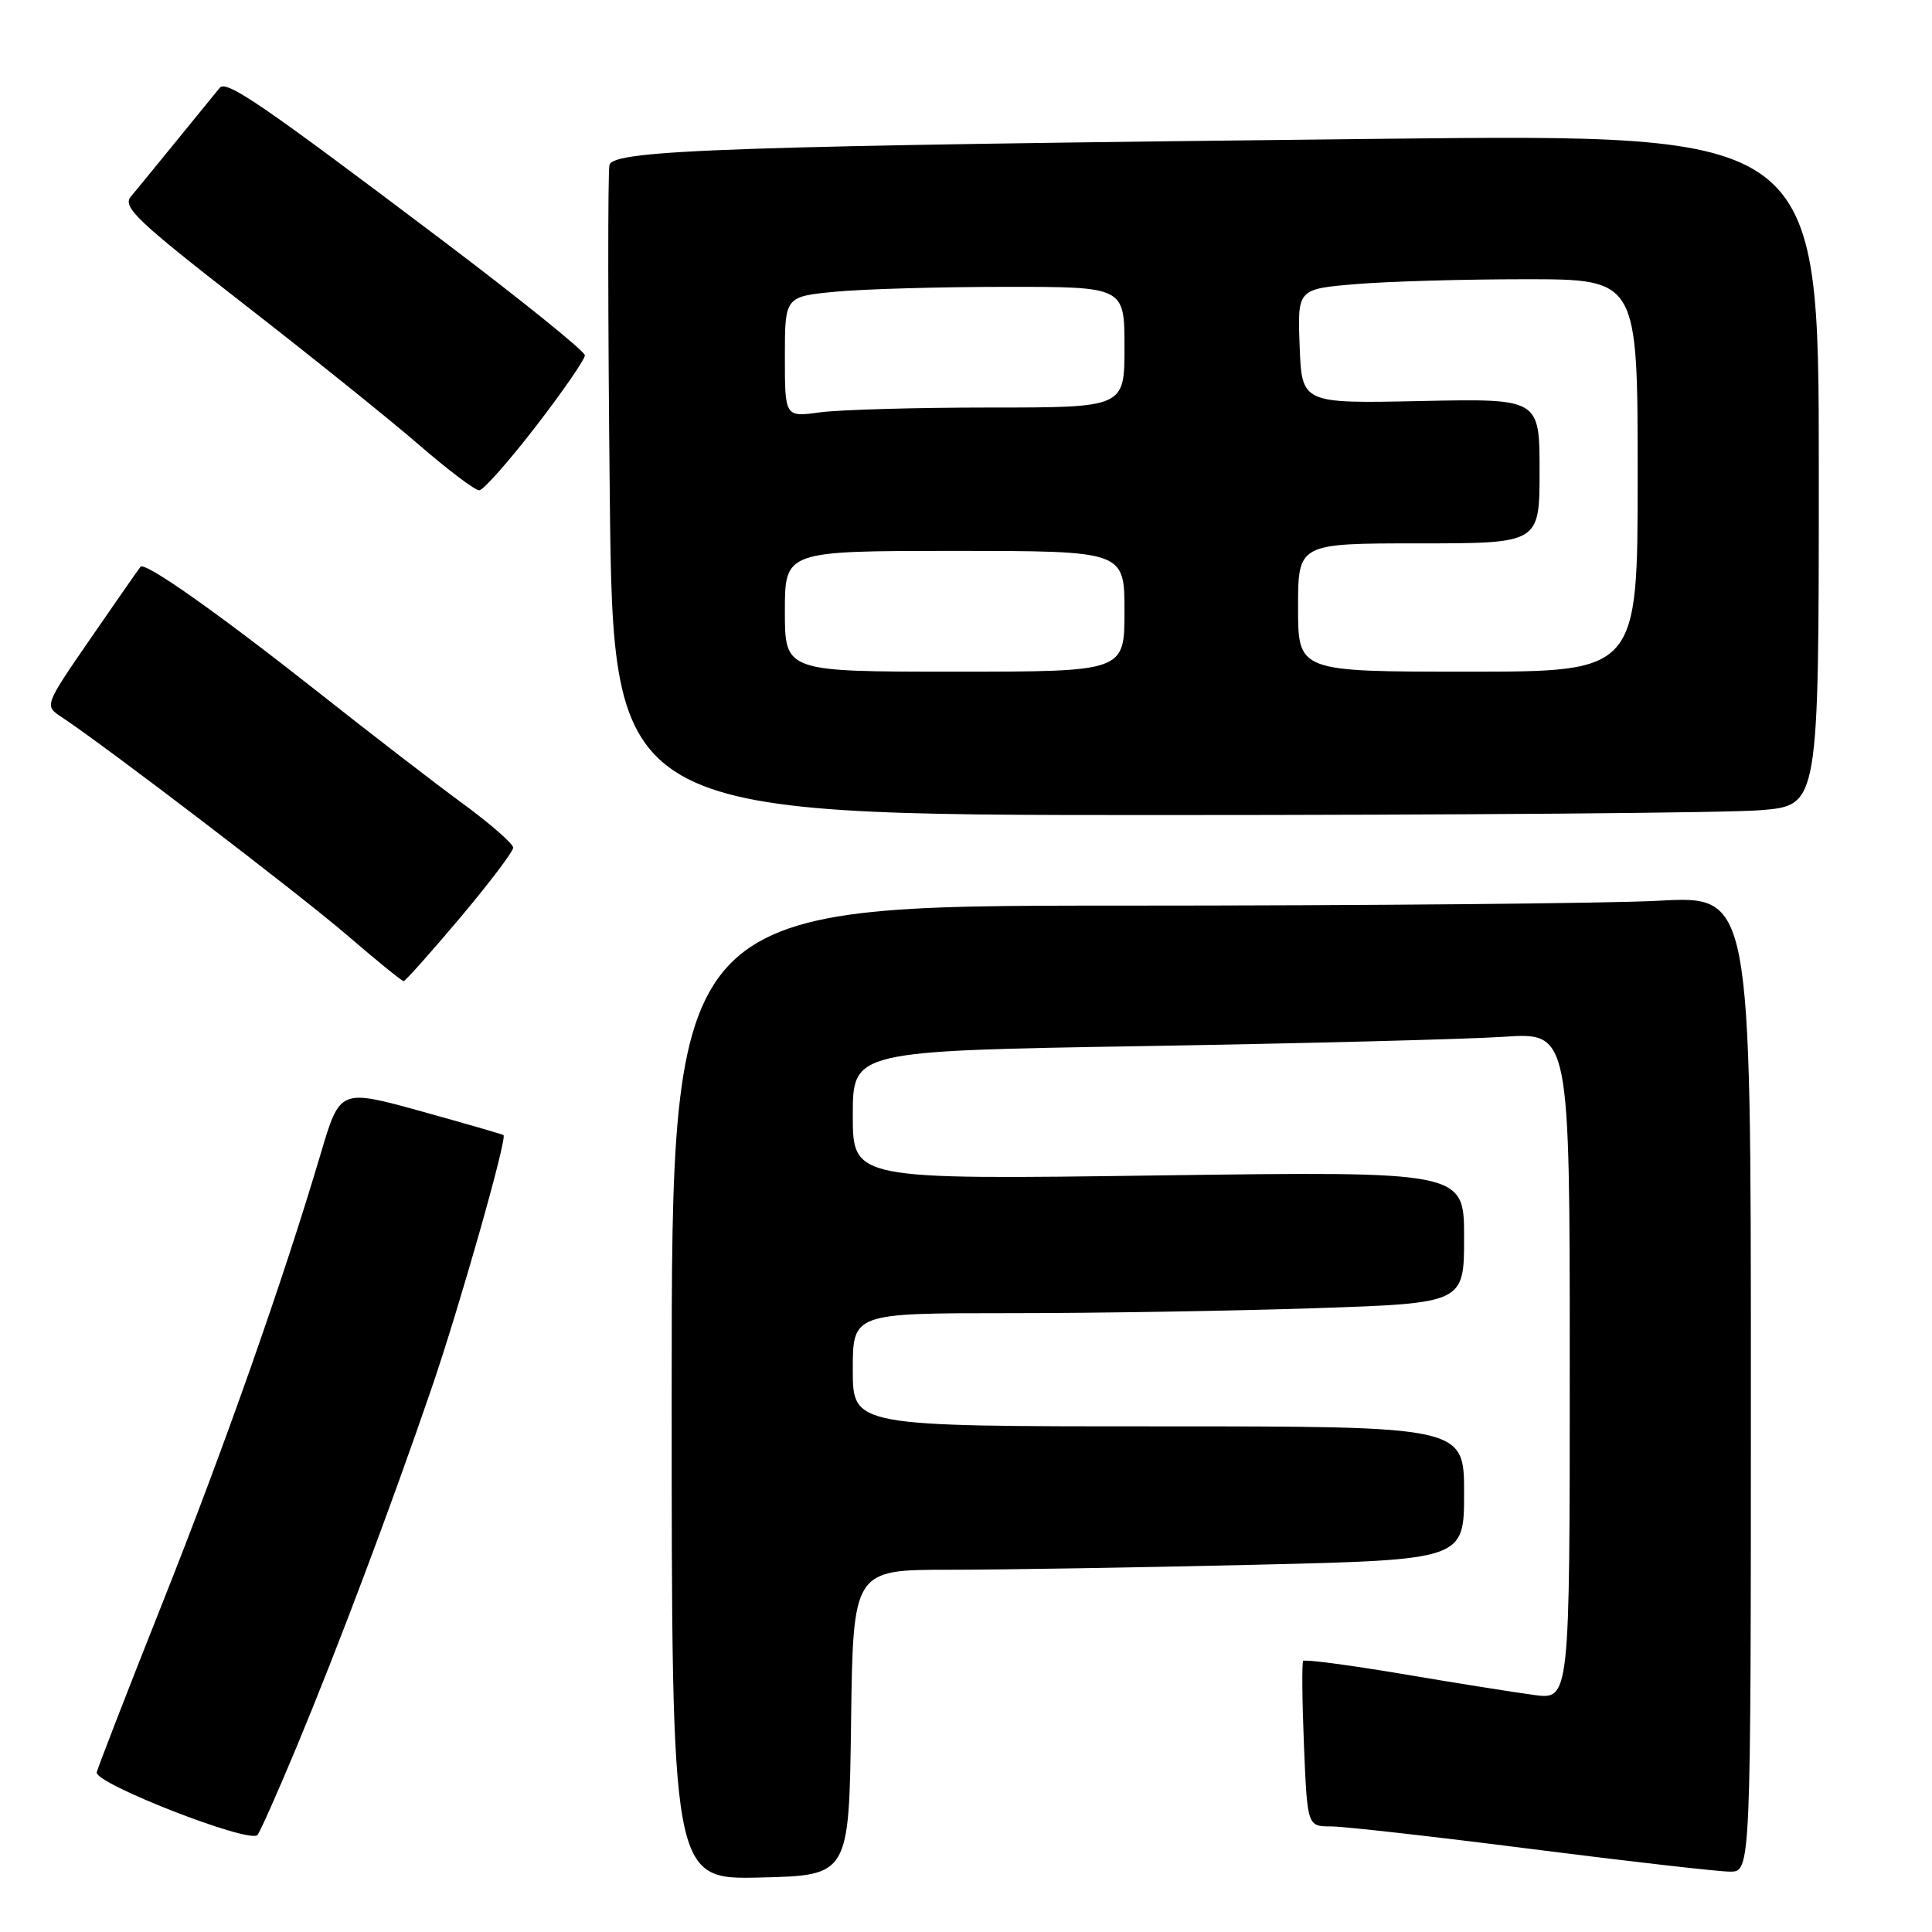 <?xml version="1.0" encoding="UTF-8" standalone="no"?>
<!DOCTYPE svg PUBLIC "-//W3C//DTD SVG 1.1//EN" "http://www.w3.org/Graphics/SVG/1.1/DTD/svg11.dtd" >
<svg xmlns="http://www.w3.org/2000/svg" xmlns:xlink="http://www.w3.org/1999/xlink" version="1.1" viewBox="0 0 256 256">
 <g >
 <path fill="currentColor"
d=" M 112.77 228.25 C 113.04 208.00 113.04 208.00 125.77 208.00 C 132.77 208.00 150.99 207.70 166.25 207.34 C 194.00 206.68 194.00 206.68 194.00 197.84 C 194.00 189.00 194.00 189.00 153.50 189.00 C 113.00 189.00 113.00 189.00 113.00 181.50 C 113.00 174.00 113.00 174.00 133.84 174.00 C 145.30 174.00 163.53 173.70 174.34 173.34 C 194.00 172.68 194.00 172.68 194.00 163.94 C 194.00 155.20 194.00 155.20 153.50 155.75 C 113.00 156.31 113.00 156.31 113.00 147.78 C 113.00 139.25 113.00 139.25 151.75 138.61 C 173.06 138.25 194.44 137.70 199.25 137.38 C 208.00 136.79 208.00 136.79 208.00 181.01 C 208.00 225.23 208.00 225.23 203.25 224.59 C 200.64 224.24 192.77 222.99 185.76 221.80 C 178.75 220.62 172.86 219.85 172.68 220.08 C 172.49 220.31 172.54 225.34 172.78 231.25 C 173.23 242.00 173.23 242.00 176.36 242.01 C 178.09 242.01 190.06 243.36 202.98 245.01 C 215.89 246.65 227.70 248.00 229.23 248.00 C 232.00 248.00 232.00 248.00 232.00 183.35 C 232.00 118.69 232.00 118.69 219.84 119.35 C 213.16 119.71 180.98 120.00 148.34 120.00 C 89.00 120.00 89.00 120.00 89.00 184.53 C 89.00 249.06 89.00 249.06 100.75 248.78 C 112.50 248.50 112.50 248.50 112.77 228.25 Z  M 39.29 231.50 C 44.79 218.29 51.80 199.67 57.17 184.00 C 60.85 173.29 67.22 150.86 66.72 150.41 C 66.60 150.30 61.67 148.88 55.77 147.24 C 45.04 144.28 45.04 144.28 42.49 152.89 C 37.51 169.69 29.73 191.78 21.49 212.50 C 16.90 224.05 13.00 234.10 12.82 234.84 C 12.47 236.30 33.02 244.32 34.11 243.15 C 34.44 242.79 36.77 237.55 39.29 231.50 Z  M 60.95 121.63 C 64.83 117.02 68.00 112.83 68.00 112.32 C 68.00 111.81 64.98 109.16 61.28 106.45 C 57.58 103.74 48.92 97.06 42.03 91.61 C 28.96 81.29 19.22 74.41 18.62 75.10 C 18.43 75.32 15.48 79.55 12.07 84.50 C 5.87 93.50 5.87 93.50 8.14 95.00 C 14.06 98.91 39.64 118.46 45.96 123.89 C 49.86 127.25 53.24 130.00 53.48 130.00 C 53.71 130.00 57.07 126.23 60.95 121.63 Z  M 233.35 107.35 C 241.00 106.71 241.00 106.71 241.00 62.23 C 241.00 17.76 241.00 17.76 183.25 18.39 C 96.70 19.33 81.27 19.85 80.76 21.86 C 80.53 22.76 80.55 42.51 80.80 65.75 C 81.26 108.00 81.26 108.00 153.48 108.00 C 193.20 108.00 229.14 107.71 233.35 107.35 Z  M 71.00 56.50 C 74.58 51.86 77.50 47.62 77.50 47.08 C 77.50 46.55 68.95 39.65 58.50 31.76 C 34.63 13.74 30.00 10.57 29.11 11.64 C 28.72 12.11 26.21 15.20 23.52 18.50 C 20.83 21.80 18.05 25.20 17.33 26.06 C 16.20 27.42 18.15 29.28 32.26 40.25 C 41.19 47.19 51.65 55.59 55.50 58.93 C 59.35 62.26 62.95 64.98 63.50 64.97 C 64.05 64.95 67.42 61.14 71.00 56.50 Z  M 104.00 81.00 C 104.00 73.00 104.00 73.00 126.50 73.00 C 149.00 73.00 149.00 73.00 149.00 81.00 C 149.00 89.00 149.00 89.00 126.50 89.00 C 104.00 89.00 104.00 89.00 104.00 81.00 Z  M 172.00 80.50 C 172.00 72.00 172.00 72.00 188.00 72.00 C 204.00 72.00 204.00 72.00 204.00 62.41 C 204.00 52.81 204.00 52.81 188.25 53.14 C 172.50 53.47 172.50 53.47 172.21 45.88 C 171.92 38.30 171.92 38.30 179.61 37.65 C 183.84 37.29 193.98 37.00 202.15 37.00 C 217.00 37.00 217.00 37.00 217.00 63.00 C 217.00 89.00 217.00 89.00 194.50 89.00 C 172.00 89.00 172.00 89.00 172.00 80.50 Z  M 104.00 47.28 C 104.00 39.29 104.00 39.29 110.75 38.65 C 114.46 38.30 124.59 38.01 133.25 38.01 C 149.00 38.00 149.00 38.00 149.00 46.00 C 149.00 54.00 149.00 54.00 131.14 54.00 C 121.32 54.00 111.19 54.29 108.64 54.64 C 104.00 55.27 104.00 55.27 104.00 47.28 Z "/>
</g>
</svg>